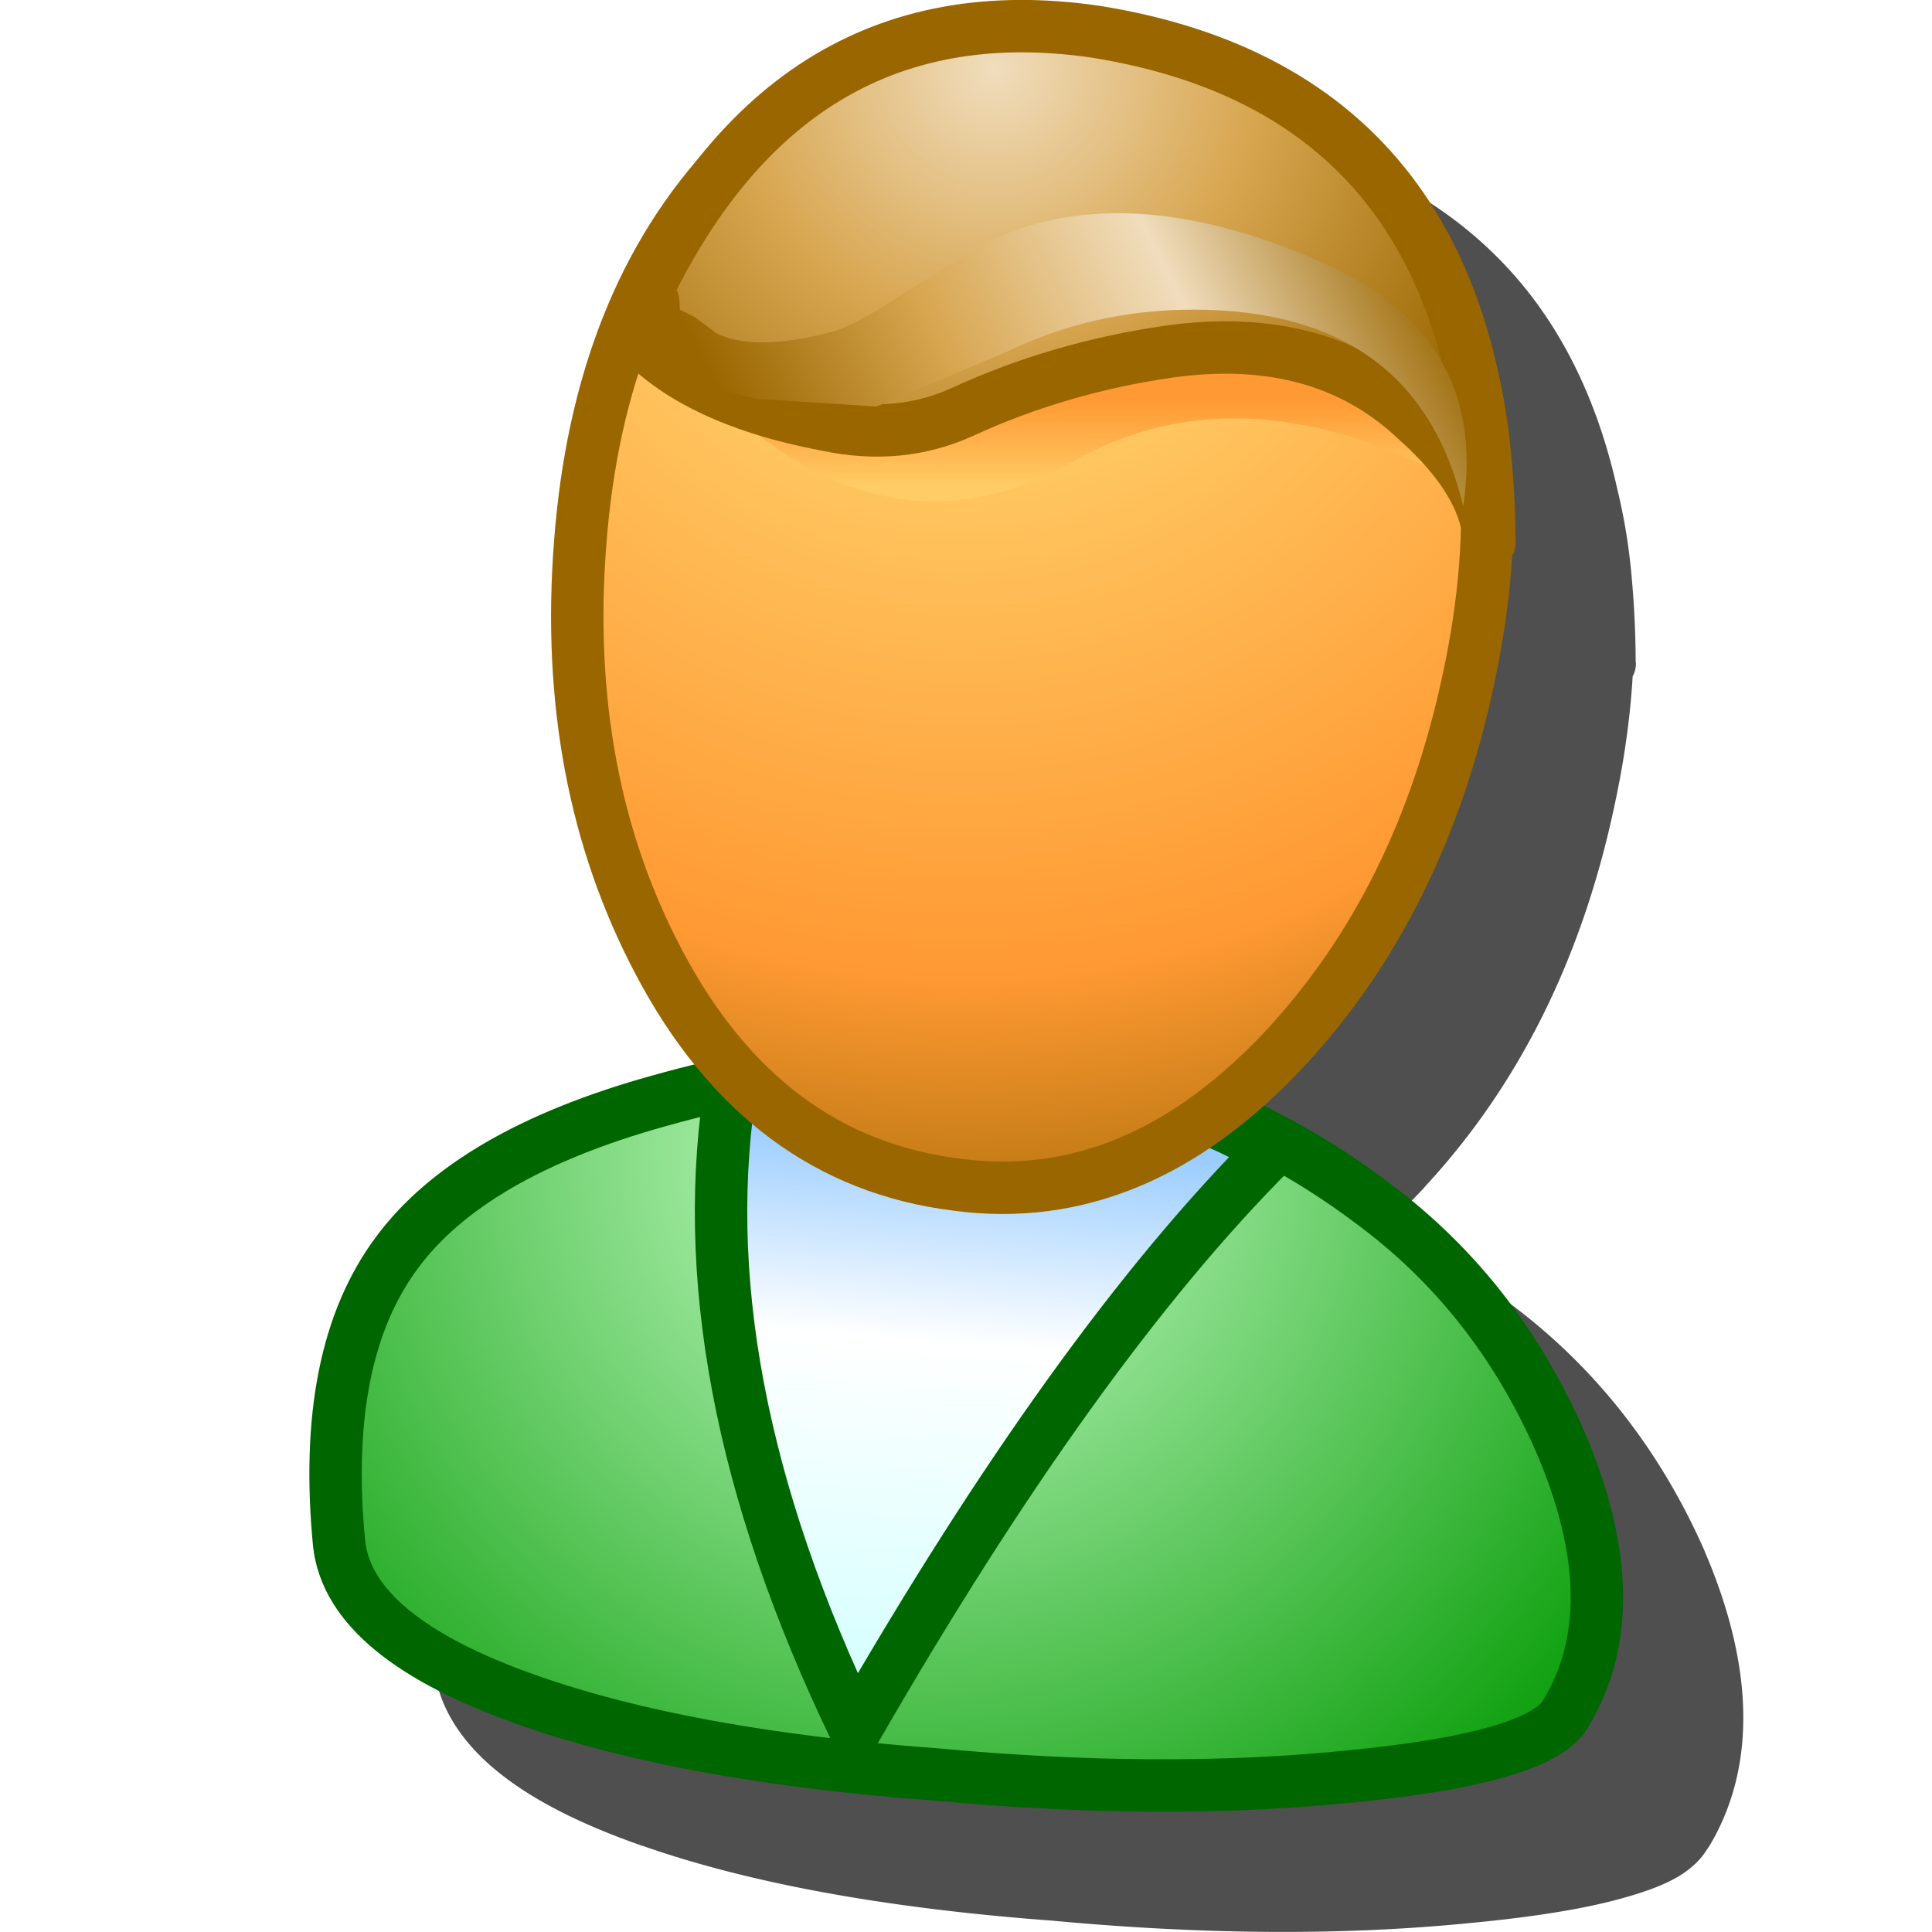 <?xml version="1.0" encoding="UTF-8" standalone="no"?>
<svg
   version="1.1"
   viewBox="0 0 16 16"
   id="svg31"
   sodipodi:docname="author.svg"
   width="16"
   height="16"
   inkscape:version="1.3.2 (1:1.3.2+202311252150+091e20ef0f)"
   xmlns:inkscape="http://www.inkscape.org/namespaces/inkscape"
   xmlns:sodipodi="http://sodipodi.sourceforge.net/DTD/sodipodi-0.dtd"
   xmlns="http://www.w3.org/2000/svg"
   xmlns:svg="http://www.w3.org/2000/svg">
  <sodipodi:namedview
     id="namedview31"
     pagecolor="#ffffff"
     bordercolor="#000000"
     borderopacity="0.25"
     inkscape:showpageshadow="2"
     inkscape:pageopacity="0.0"
     inkscape:pagecheckerboard="0"
     inkscape:deskcolor="#d1d1d1"
     inkscape:zoom="53.231669"
     inkscape:cx="7.7397535"
     inkscape:cy="11.684773"
     inkscape:window-width="3840"
     inkscape:window-height="2059"
     inkscape:window-x="3840"
     inkscape:window-y="0"
     inkscape:window-maximized="1"
     inkscape:current-layer="svg31" />
  <path
     id="path31"
     style="fill:#000000;fill-opacity:1;stroke-width:0.434;filter:url(#filter42);opacity:0.83"
     d="M 9.437,1 C 8.785,1.005 8.191,1.169 7.674,1.498 7.328,1.718 7.018,2.008 6.742,2.365 6.069,3.166 5.684,4.211 5.588,5.477 5.484,6.812 5.708,8.015 6.264,9.067 6.409,9.344 6.572,9.594 6.752,9.815 6.634,9.843 6.516,9.873 6.396,9.906 5.329,10.203 4.558,10.638 4.111,11.244 3.649,11.866 3.489,12.729 3.594,13.803 a 0.217,0.217 0 0 0 0,0.002 c 0.036,0.326 0.224,0.618 0.518,0.859 0.293,0.241 0.696,0.444 1.209,0.623 h 0.002 c 0.893,0.312 2.021,0.517 3.391,0.619 1.255,0.117 2.404,0.124 3.447,0.021 0.543,-0.051 0.972,-0.12 1.297,-0.213 0.325,-0.093 0.561,-0.197 0.689,-0.414 h 0.002 c 0.403,-0.664 0.375,-1.504 -0.031,-2.451 a 0.217,0.217 0 0 0 0,-0.002 C 13.742,11.992 13.189,11.294 12.465,10.766 c -0.319,-0.239 -0.653,-0.442 -1,-0.609 0.113,-0.1 0.225,-0.209 0.334,-0.326 a 0.217,0.217 0 0 0 0,-0.002 c 0.781,-0.841 1.305,-1.899 1.572,-3.16 0.079,-0.367 0.13,-0.724 0.15,-1.068 a 0.217,0.217 0 0 0 0.027,-0.107 c -1.6e-5,-0.003 2e-5,-0.005 0,-0.008 h -0.002 v -0.002 C 13.545,5.252 13.535,5.031 13.516,4.817 13.495,4.553 13.454,4.298 13.394,4.051 13.255,3.428 13.02,2.892 12.68,2.449 12.1,1.696 11.231,1.229 10.113,1.049 a 0.217,0.217 0 0 0 -0.004,0 C 9.879,1.015 9.655,0.999 9.437,1 Z" />
  <g
     transform="matrix(0.434,0,0,0.434,2.562,1.9827472e-4)"
     id="g11">
    <path
       d="m 4.218,32.457 q 3,1.05 7.7,1.4 4.3,0.4 7.85,0.05 3.7,-0.35 4.2,-1.2 1.25,-2.05 -0.1,-5.2 -1.25,-2.85 -3.65,-4.6 -5.55,-4.15 -13.55,-1.9 -3.6,1 -5,2.9 -1.45,1.95 -1.1,5.55 0.2,1.8 3.65,3"
       fill="url(#gradient0)"
       fill-rule="evenodd"
       id="path2"
       style="fill:url(#gradient0)" />
    <path
       d="m 4.218,32.457 q -3.45,-1.2 -3.65,-3 -0.35,-3.6 1.1,-5.55 1.4,-1.9 5,-2.9 8,-2.25 13.55,1.9 2.4,1.75 3.65,4.6 1.35,3.15 0.1,5.2 -0.5,0.85 -4.2,1.2 -3.55,0.35 -7.85,-0.05 -4.7,-0.35 -7.7,-1.4 z"
       fill="none"
       stroke="#006600"
       stroke-linecap="round"
       stroke-linejoin="round"
       id="path3" />
    <path
       d="m 18.368,21.957 q -2.35,-1.4 -5.6,-1.4 l -3.25,-0.2 -1.45,0.2 q -0.95,5.6 2.35,12.45 4.2,-7.3 7.95,-11.05"
       fill="url(#gradient1)"
       fill-rule="evenodd"
       id="path4"
       style="fill:url(#gradient1)" />
    <path
       d="m 18.368,21.957 q -3.75,3.75 -7.95,11.05 -3.3,-6.85 -2.35,-12.45 l 1.45,-0.2 3.25,0.2 q 3.25,0 5.6,1.4 z"
       fill="none"
       stroke="#006600"
       stroke-linecap="round"
       stroke-linejoin="round"
       id="path5" />
    <path
       d="m 12.368,22.607 q 3.4,0.45 6.25,-2.6 2.6,-2.8 3.5,-7.05 0.95,-4.4 -0.6,-7.7 -1.7,-3.75 -6.1,-4.5 -4.55,-0.8 -7.35,2.3 -2.55,2.7 -2.9,7.3 -0.35,4.5 1.5,8 2,3.8 5.7,4.25"
       fill="url(#gradient2)"
       fill-rule="evenodd"
       id="path6"
       style="fill:url(#gradient2)" />
    <path
       d="m 12.368,22.607 q -3.7,-0.45 -5.7,-4.25 -1.85,-3.5 -1.5,-8 0.35,-4.6 2.9,-7.3 2.8,-3.1 7.35,-2.3 4.4,0.75 6.1,4.5 1.55,3.3 0.6,7.7 -0.9,4.25 -3.5,7.05 -2.85,3.05 -6.25,2.6 z"
       fill="none"
       stroke="#996600"
       stroke-linecap="round"
       stroke-linejoin="round"
       id="path7" />
    <path
       d="m 22.018,9.258 q -2.3,-5.1 -8.25,-2.85 -5.1,1.95 -7.45,-0.4 4.05,5.2 8.25,2.8 3.25,-1.85 7.45,0.45"
       fill="url(#gradient3)"
       fill-rule="evenodd"
       id="path8"
       style="fill:url(#gradient3)" />
    <path
       d="m 22.518,10.357 q -0.05,-8.55 -7.5,-9.75 -6.1,-0.9 -8.9,5.65 1.1,1.35 3.75,1.85 1.4,0.3 2.6,-0.25 1.85,-0.85 3.95,-1.15 2.9,-0.4 4.7,1.3 1.35,1.2 1.4,2.35"
       fill="url(#gradient4)"
       fill-rule="evenodd"
       id="path9"
       style="fill:url(#gradient4)" />
    <path
       d="m 22.518,10.357 q -0.05,-1.15 -1.4,-2.35 -1.8,-1.7 -4.7,-1.3 -2.1,0.3 -3.95,1.15 -1.2,0.55 -2.6,0.25 -2.65,-0.5 -3.75,-1.85 2.8,-6.55 8.9,-5.65 7.45,1.2 7.5,9.75 z"
       fill="none"
       stroke="#996600"
       stroke-linecap="round"
       stroke-linejoin="round"
       id="path10" />
    <path
       d="m 10.818,7.758 2.5,-1.05 q 1.65,-0.8 3.55,-0.8 4.25,0 5.15,3.75 0.5,-3.3 -2.8,-4.7 -3.6,-1.55 -6.15,-0.4 l -1.75,1.05 q -0.95,0.65 -1.45,0.75 -1.4,0.35 -2.1,0 l -0.4,-0.3 -0.3,-0.15 q 0,-0.75 -0.4,-0.1 -0.4,0.7 -0.05,1 0.6,0.5 1.9,0.8 l 2.3,0.15"
       fill="url(#gradient5)"
       fill-rule="evenodd"
       id="path11"
       style="fill:url(#gradient5)" />
  </g>
  <defs
     id="defs31">
    <radialGradient
       id="gradient0"
       cx="0"
       cy="0"
       r="819.2"
       gradientTransform="matrix(0.021,0,0,0.021,11.718,21.957)"
       gradientUnits="userSpaceOnUse">
      <stop
         stop-color="#cfc"
         offset="0"
         id="stop11" />
      <stop
         stop-color="#090"
         offset="1"
         id="stop12" />
    </radialGradient>
    <linearGradient
       id="gradient1"
       x1="-819.2"
       x2="819.2"
       gradientTransform="matrix(-7e-4,0.008,0.006,5e-4,13.318,27.107)"
       gradientUnits="userSpaceOnUse">
      <stop
         stop-color="#9cf"
         offset="0"
         id="stop13" />
      <stop
         stop-color="#9cf"
         offset=".094"
         id="stop14" />
      <stop
         stop-color="#fff"
         offset=".396"
         id="stop15" />
      <stop
         stop-color="#cff"
         offset="1"
         id="stop16" />
    </linearGradient>
    <radialGradient
       id="gradient2"
       cx="0"
       cy="0"
       r="819.2"
       gradientTransform="matrix(0.028,0,0,0.028,12.468,2.257)"
       gradientUnits="userSpaceOnUse">
      <stop
         stop-color="#ff9"
         offset="0"
         id="stop17" />
      <stop
         stop-color="#fc6"
         offset=".243"
         id="stop18" />
      <stop
         stop-color="#f93"
         offset=".714"
         id="stop19" />
      <stop
         stop-color="#960"
         offset="1"
         id="stop20" />
    </radialGradient>
    <linearGradient
       id="gradient3"
       x1="-819.2"
       x2="819.2"
       gradientTransform="matrix(0,0.002,0.01,0,14.168,7.657)"
       gradientUnits="userSpaceOnUse">
      <stop
         stop-color="#f93"
         offset="0"
         id="stop21" />
      <stop
         stop-color="#f93"
         offset=".486"
         id="stop22" />
      <stop
         stop-color="#fc6"
         offset="1"
         id="stop23" />
    </linearGradient>
    <radialGradient
       id="gradient4"
       cx="0"
       cy="0"
       r="819.2"
       gradientTransform="matrix(0.016,0,0,0.016,13.068,1.308)"
       gradientUnits="userSpaceOnUse">
      <stop
         stop-color="#f0ddbd"
         offset="0"
         id="stop24" />
      <stop
         stop-color="#d8a650"
         offset=".38"
         id="stop25" />
      <stop
         stop-color="#960"
         offset=".82"
         id="stop26" />
      <stop
         stop-color="#926821"
         offset="1"
         id="stop27" />
    </radialGradient>
    <linearGradient
       id="gradient5"
       x1="-819.2"
       x2="819.2"
       gradientTransform="matrix(-0.007,0.004,0.003,0.006,14.468,6.058)"
       gradientUnits="userSpaceOnUse">
      <stop
         stop-color="#960"
         offset="0"
         id="stop28" />
      <stop
         stop-color="#f0ddbd"
         offset=".341"
         id="stop29" />
      <stop
         stop-color="#d8a650"
         offset=".678"
         id="stop30" />
      <stop
         stop-color="#960"
         offset="1"
         id="stop31" />
    </linearGradient>
    <filter
       id="filter882"
       x="-0.144"
       y="-0.107"
       width="1.289"
       height="1.214"
       color-interpolation-filters="sRGB">
      <feGaussianBlur
         stdDeviation="10.474"
         id="feGaussianBlur31" />
    </filter>
    <filter
       inkscape:collect="always"
       style="color-interpolation-filters:sRGB"
       id="filter42"
       x="-0.146"
       y="-0.106"
       width="1.292"
       height="1.212">
      <feGaussianBlur
         inkscape:collect="always"
         stdDeviation="0.662"
         id="feGaussianBlur42" />
    </filter>
  </defs>
</svg>
